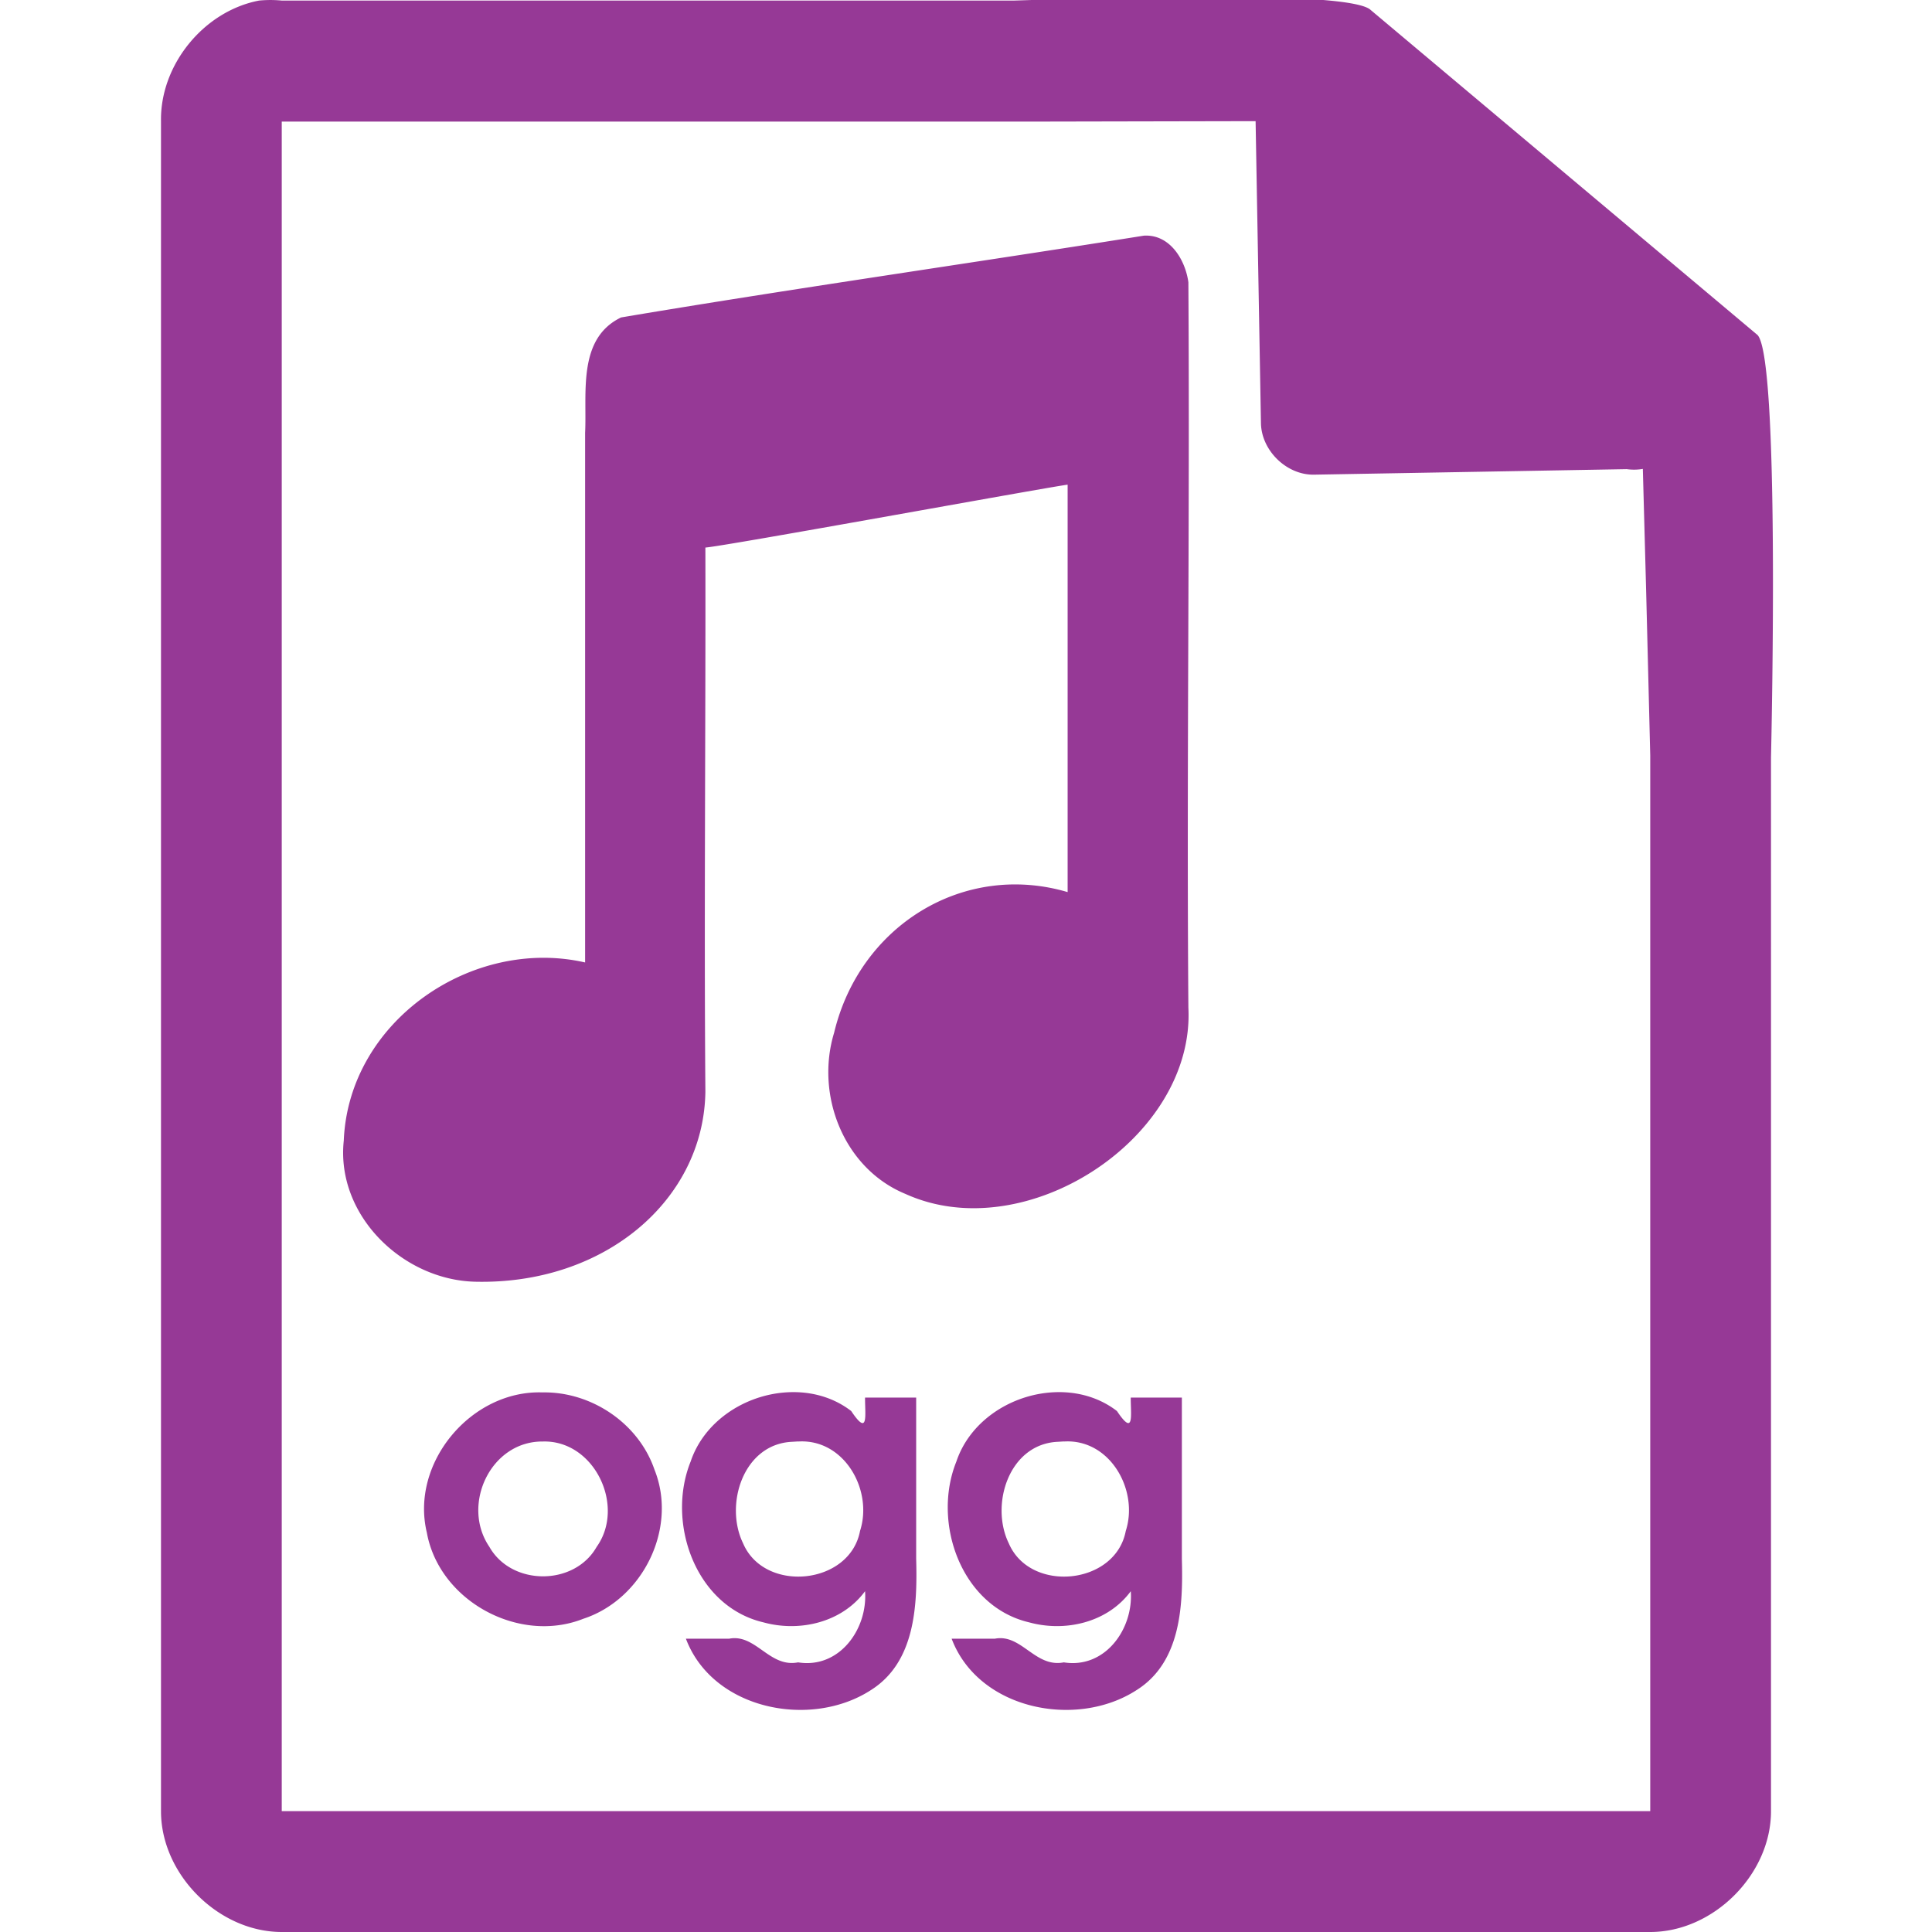 <?xml version="1.0" encoding="UTF-8" standalone="no"?>
<svg
   xmlns:dc="http://purl.org/dc/elements/1.1/"
   xmlns:cc="http://creativecommons.org/ns#"
   xmlns:rdf="http://www.w3.org/1999/02/22-rdf-syntax-ns#"
   xmlns:svg="http://www.w3.org/2000/svg"
   xmlns="http://www.w3.org/2000/svg"
   xmlns:sodipodi="http://sodipodi.sourceforge.net/DTD/sodipodi-0.dtd"
   xmlns:inkscape="http://www.inkscape.org/namespaces/inkscape"
   width="48"
   height="48"
   version="1.1"
   id="svg35"
   sodipodi:docname="audio-x-vorbis+ogg.svg"
   inkscape:version="0.92.4 (5da689c313, 2019-01-14)">
  <sodipodi:namedview
     pagecolor="#ffffff"
     bordercolor="#666666"
     borderopacity="1"
     objecttolerance="10"
     gridtolerance="10"
     guidetolerance="10"
     inkscape:pageopacity="0"
     inkscape:pageshadow="2"
     inkscape:window-width="1087"
     inkscape:window-height="480"
     id="namedview37"
     showgrid="false"
     inkscape:zoom="4.9166667"
     inkscape:cx="2.1355932"
     inkscape:cy="24"
     inkscape:window-x="0"
     inkscape:window-y="25"
     inkscape:window-maximized="0"
     inkscape:current-layer="svg35" />
  <defs
     id="defs31">
    <linearGradient
       id="a">
      <stop
         offset="0"
         stop-color="#dc85e9"
         id="stop2" />
      <stop
         offset="1"
         stop-color="#f2cbf8"
         id="stop4" />
    </linearGradient>
    <linearGradient
       id="b">
      <stop
         offset="0"
         stop-color="#dc85e9"
         id="stop7" />
      <stop
         offset="1"
         stop-color="#f2cbf8"
         id="stop9" />
    </linearGradient>
    <linearGradient
       id="c">
      <stop
         offset="0"
         stop-color="#fff"
         stop-opacity=".588"
         id="stop12" />
      <stop
         offset="1"
         stop-color="#fff"
         stop-opacity=".863"
         id="stop14" />
    </linearGradient>
    <linearGradient
       id="d">
      <stop
         offset="0"
         stop-color="#b3b3b3"
         id="stop17" />
      <stop
         offset="1"
         stop-color="#e6e6e6"
         id="stop19" />
    </linearGradient>
    <linearGradient
       id="e">
      <stop
         offset="0"
         stop-color="#e694bb"
         id="stop22" />
      <stop
         offset=".262"
         stop-color="#d3819a"
         id="stop24" />
      <stop
         offset=".705"
         stop-color="#b25a64"
         id="stop26" />
      <stop
         offset="1"
         stop-color="#98313d"
         id="stop28" />
    </linearGradient>
  </defs>
  <path
     style="color:#000000;font-weight:400;line-height:normal;font-family:'Andale Mono';text-indent:0;text-align:start;text-decoration:none;text-decoration-line:none;text-transform:none;overflow:visible;fill:#963996;marker:none"
     d="m 29.705,-0.084 c -2.047,0.008 -4.121,0.088 -4.517,0.098 H 7 a 2.938,2.938 0 0 0 -0.563,0 C 5.063,0.276 3.975,1.612 4,3.012 V 45 c 0,1.57 1.43,3 3,3 h 34 c 1.57,0 3,-1.43 3,-3 V 18.818 C 44.018,18.026 44.215,8.891 43.664,8.322 l -9.61,-8.074 c -0.284,-0.275 -2.302,-0.34 -4.349,-0.332 z m 1.49,3.094 0.133,7.504 c 0.012,0.681 0.638,1.29 1.317,1.279 l 7.771,-0.137 c 0.133,0.018 0.268,0.017 0.4,-0.006 L 40.898,14.68 41,18.77 V 44.997 H 7 V 3.021 H 25.672 Z M 28.418,5.855 C 24.291,6.514 19.545,7.192 15.43,7.887 14.34,8.413 14.585,9.769 14.537,10.752 v 13.16 c -2.8,-0.641 -5.874,1.452 -5.996,4.426 -0.198,1.851 1.46,3.462 3.264,3.506 3.23,0.077 5.685,-2.043 5.72,-4.725 -0.035,-4.504 0.01,-9.01 0,-13.515 0.5,-0.037 8.32,-1.468 9,-1.563 v 10.123 c -2.583,-0.761 -5.166,0.83 -5.802,3.496 -0.471,1.545 0.239,3.37 1.771,4.002 2.991,1.36 7.198,-1.395 7.031,-4.629 -0.046,-6.006 0.038,-12.014 0,-18.021 C 29.447,6.447 29.06,5.815 28.418,5.855 Z M 13.475,34.594 c -1.769,-0.058 -3.288,1.751 -2.87,3.484 0.307,1.698 2.29,2.774 3.887,2.14 1.477,-0.482 2.352,-2.25 1.768,-3.706 -0.395,-1.154 -1.573,-1.942 -2.785,-1.918 z m 5.97,0.006 c -0.998,0.096 -1.96,0.737 -2.287,1.714 -0.61,1.515 0.12,3.597 1.809,3.993 0.901,0.248 1.954,0.003 2.525,-0.774 0.068,0.94 -0.638,1.932 -1.664,1.768 -0.714,0.14 -1.05,-0.717 -1.713,-0.588 h -1.074 c 0.667,1.766 3.1,2.246 4.596,1.277 1.1,-0.693 1.157,-2.095 1.125,-3.261 v -4.006 h -1.27 c -0.004,0.423 0.096,0.99 -0.344,0.334 -0.492,-0.38 -1.104,-0.515 -1.703,-0.457 z m 6.602,0 c -0.998,0.096 -1.961,0.737 -2.287,1.714 -0.611,1.515 0.12,3.597 1.808,3.993 0.902,0.248 1.954,0.003 2.526,-0.774 0.067,0.94 -0.639,1.932 -1.664,1.768 -0.715,0.14 -1.05,-0.717 -1.713,-0.588 h -1.074 c 0.667,1.766 3.1,2.246 4.595,1.277 1.101,-0.693 1.157,-2.095 1.125,-3.261 v -4.006 h -1.27 c -0.003,0.423 0.097,0.99 -0.343,0.334 -0.493,-0.38 -1.104,-0.515 -1.703,-0.457 z m -6.215,1.212 v 0.002 c 1.145,-0.072 1.864,1.21 1.535,2.223 -0.254,1.344 -2.372,1.55 -2.904,0.309 -0.47,-0.961 0,-2.458 1.2,-2.524 z m 6.602,0 v 0.002 c 1.144,-0.072 1.864,1.21 1.535,2.223 -0.254,1.344 -2.372,1.55 -2.905,0.309 -0.47,-0.961 0,-2.458 1.2,-2.524 z m -12.948,0.002 c 1.28,-0.038 2.063,1.604 1.336,2.62 -0.554,0.974 -2.113,0.972 -2.664,-0.004 -0.708,-1.04 0.03,-2.628 1.328,-2.616 z"
     font-weight="400"
     overflow="visible"
     id="path33"
     inkscape:connector-curvature="0" />
</svg>

